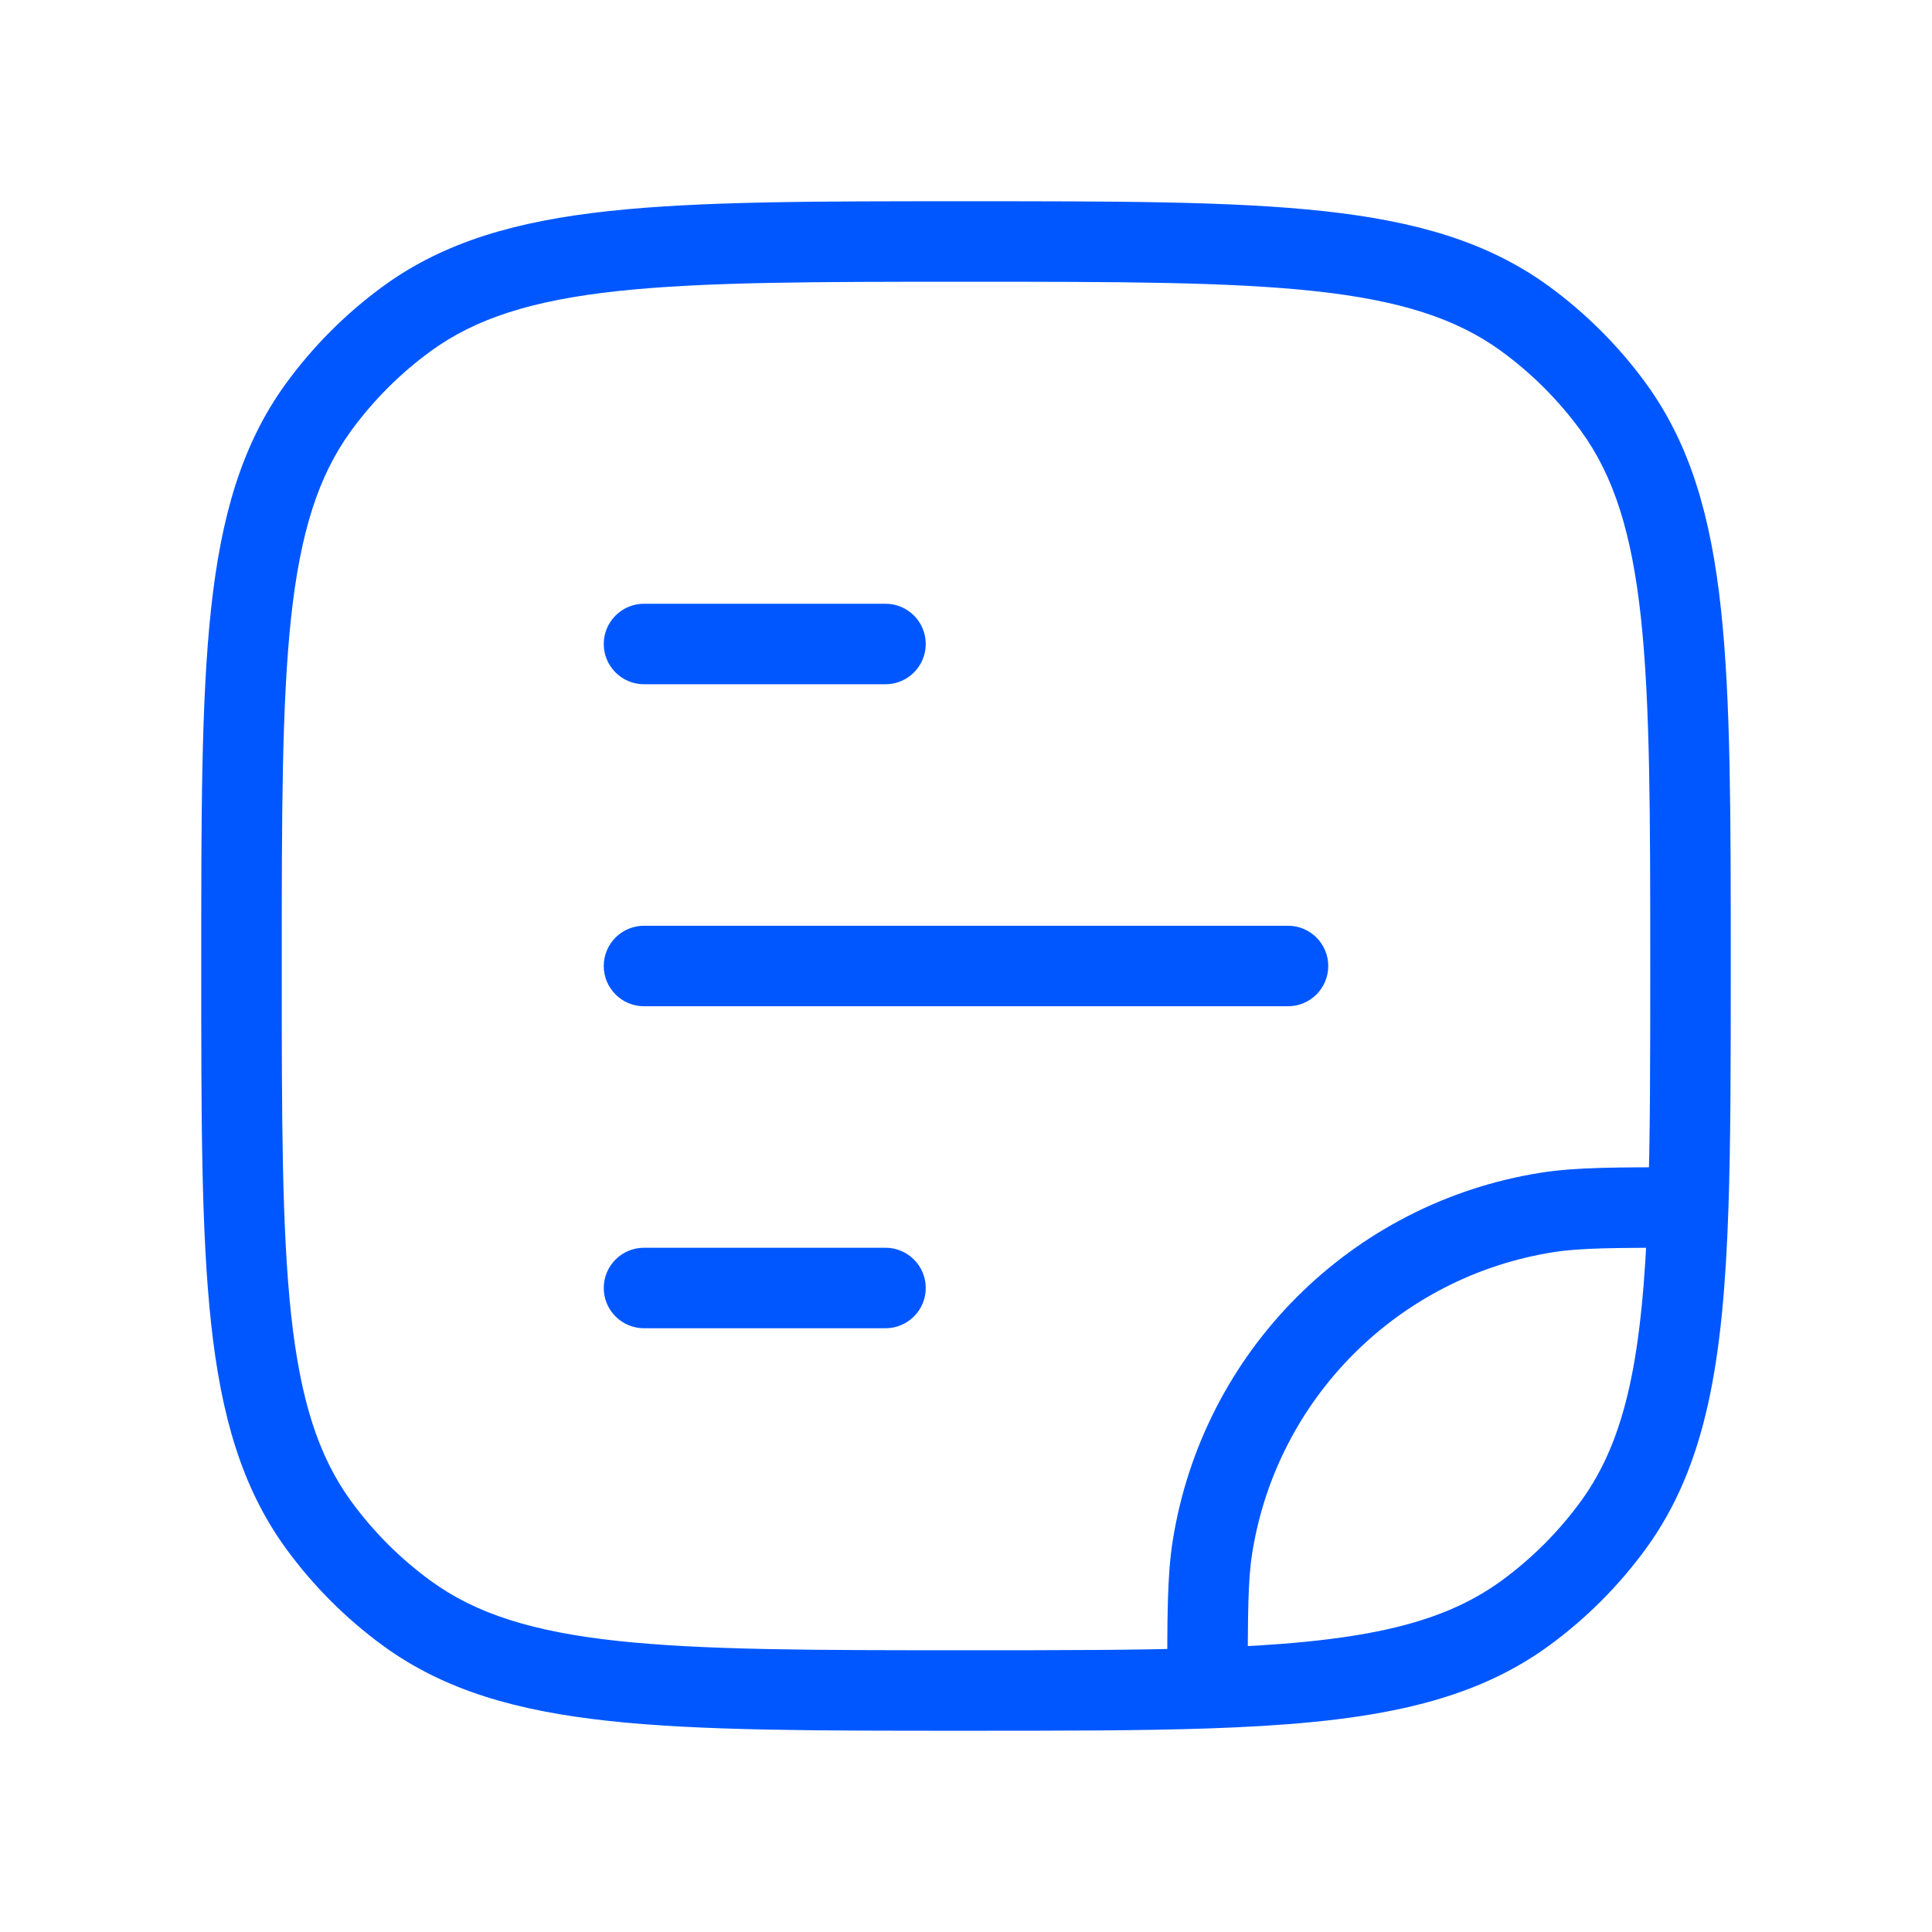 <svg width="24" height="24" viewBox="0 0 24 24" fill="none" xmlns="http://www.w3.org/2000/svg">
<path d="M19.218 15.062L19.14 14.568L19.218 15.062ZM15.062 19.218L14.568 19.14L15.062 19.218ZM5.061 20.045L5.355 19.641L5.061 20.045ZM3.955 18.939L4.359 18.645L3.955 18.939ZM20.045 18.939L20.45 19.233L20.045 18.939ZM18.939 20.045L19.233 20.45L18.939 20.045ZM18.939 3.955L18.645 4.359L18.939 3.955ZM20.045 5.061L19.641 5.355L20.045 5.061ZM5.061 3.955L5.355 4.359L5.061 3.955ZM3.955 5.061L4.359 5.355L3.955 5.061ZM20.971 15L21.471 15.017L20.971 15ZM15 20.971L15.017 21.471L15 20.971ZM8 15.5C7.724 15.5 7.5 15.724 7.5 16C7.5 16.276 7.724 16.5 8 16.5V15.5ZM11 16.5C11.276 16.5 11.5 16.276 11.5 16C11.5 15.724 11.276 15.5 11 15.5V16.5ZM8 11.5C7.724 11.5 7.5 11.724 7.5 12C7.5 12.276 7.724 12.5 8 12.5V11.5ZM16 12.5C16.276 12.5 16.5 12.276 16.5 12C16.5 11.724 16.276 11.5 16 11.5V12.5ZM8 7.5C7.724 7.5 7.5 7.724 7.5 8C7.5 8.276 7.724 8.5 8 8.5V7.5ZM11 8.5C11.276 8.5 11.5 8.276 11.5 8C11.5 7.724 11.276 7.5 11 7.5V8.5ZM19.14 14.568C16.786 14.941 14.941 16.786 14.568 19.14L15.555 19.296C15.86 17.37 17.37 15.86 19.296 15.555L19.14 14.568ZM12 20.5C10.114 20.5 8.74 20.499 7.671 20.384C6.612 20.269 5.913 20.046 5.355 19.641L4.767 20.45C5.524 20.999 6.419 21.254 7.563 21.378C8.698 21.501 10.136 21.5 12 21.5V20.5ZM2.5 12C2.5 13.864 2.499 15.302 2.622 16.437C2.746 17.581 3.001 18.476 3.55 19.233L4.359 18.645C3.954 18.087 3.731 17.388 3.616 16.329C3.501 15.26 3.5 13.886 3.5 12H2.5ZM5.355 19.641C4.973 19.363 4.637 19.027 4.359 18.645L3.55 19.233C3.89 19.7 4.3 20.11 4.767 20.45L5.355 19.641ZM19.641 18.645C19.363 19.027 19.027 19.363 18.645 19.641L19.233 20.45C19.7 20.11 20.11 19.7 20.45 19.233L19.641 18.645ZM12 3.5C13.886 3.5 15.26 3.501 16.329 3.616C17.388 3.731 18.087 3.954 18.645 4.359L19.233 3.55C18.476 3.001 17.581 2.746 16.437 2.622C15.302 2.499 13.864 2.5 12 2.5V3.5ZM21.5 12C21.5 10.136 21.501 8.698 21.378 7.563C21.254 6.419 20.999 5.524 20.45 4.767L19.641 5.355C20.046 5.913 20.269 6.612 20.384 7.671C20.499 8.74 20.5 10.114 20.5 12H21.5ZM18.645 4.359C19.027 4.637 19.363 4.973 19.641 5.355L20.45 4.767C20.11 4.3 19.7 3.89 19.233 3.55L18.645 4.359ZM12 2.5C10.136 2.5 8.698 2.499 7.563 2.622C6.419 2.746 5.524 3.001 4.767 3.55L5.355 4.359C5.913 3.954 6.612 3.731 7.671 3.616C8.74 3.501 10.114 3.5 12 3.5V2.5ZM3.5 12C3.5 10.114 3.501 8.74 3.616 7.671C3.731 6.612 3.954 5.913 4.359 5.355L3.55 4.767C3.001 5.524 2.746 6.419 2.622 7.563C2.499 8.698 2.5 10.136 2.5 12H3.5ZM4.767 3.55C4.3 3.89 3.89 4.3 3.55 4.767L4.359 5.355C4.637 4.973 4.973 4.637 5.355 4.359L4.767 3.55ZM20.5 12C20.5 13.172 20.5 14.149 20.471 14.983L21.471 15.017C21.5 14.162 21.5 13.166 21.5 12H20.5ZM20.471 14.983C20.408 16.841 20.201 17.873 19.641 18.645L20.45 19.233C21.203 18.195 21.407 16.887 21.471 15.017L20.471 14.983ZM20.971 14.5C20.08 14.5 19.573 14.499 19.14 14.568L19.296 15.555C19.632 15.502 20.043 15.5 20.971 15.5L20.971 14.5ZM12 21.5C13.166 21.5 14.162 21.5 15.017 21.471L14.983 20.471C14.149 20.5 13.172 20.5 12 20.5V21.5ZM15.017 21.471C16.887 21.407 18.195 21.203 19.233 20.45L18.645 19.641C17.873 20.201 16.841 20.408 14.983 20.471L15.017 21.471ZM15.5 20.971C15.5 20.043 15.502 19.632 15.555 19.296L14.568 19.14C14.499 19.573 14.5 20.08 14.5 20.971L15.5 20.971ZM8 16.5H11V15.5H8V16.5ZM8 12.5H16V11.5H8V12.5ZM8 8.5H11V7.5H8V8.5Z" fill="#0057FF"/>

</svg>
